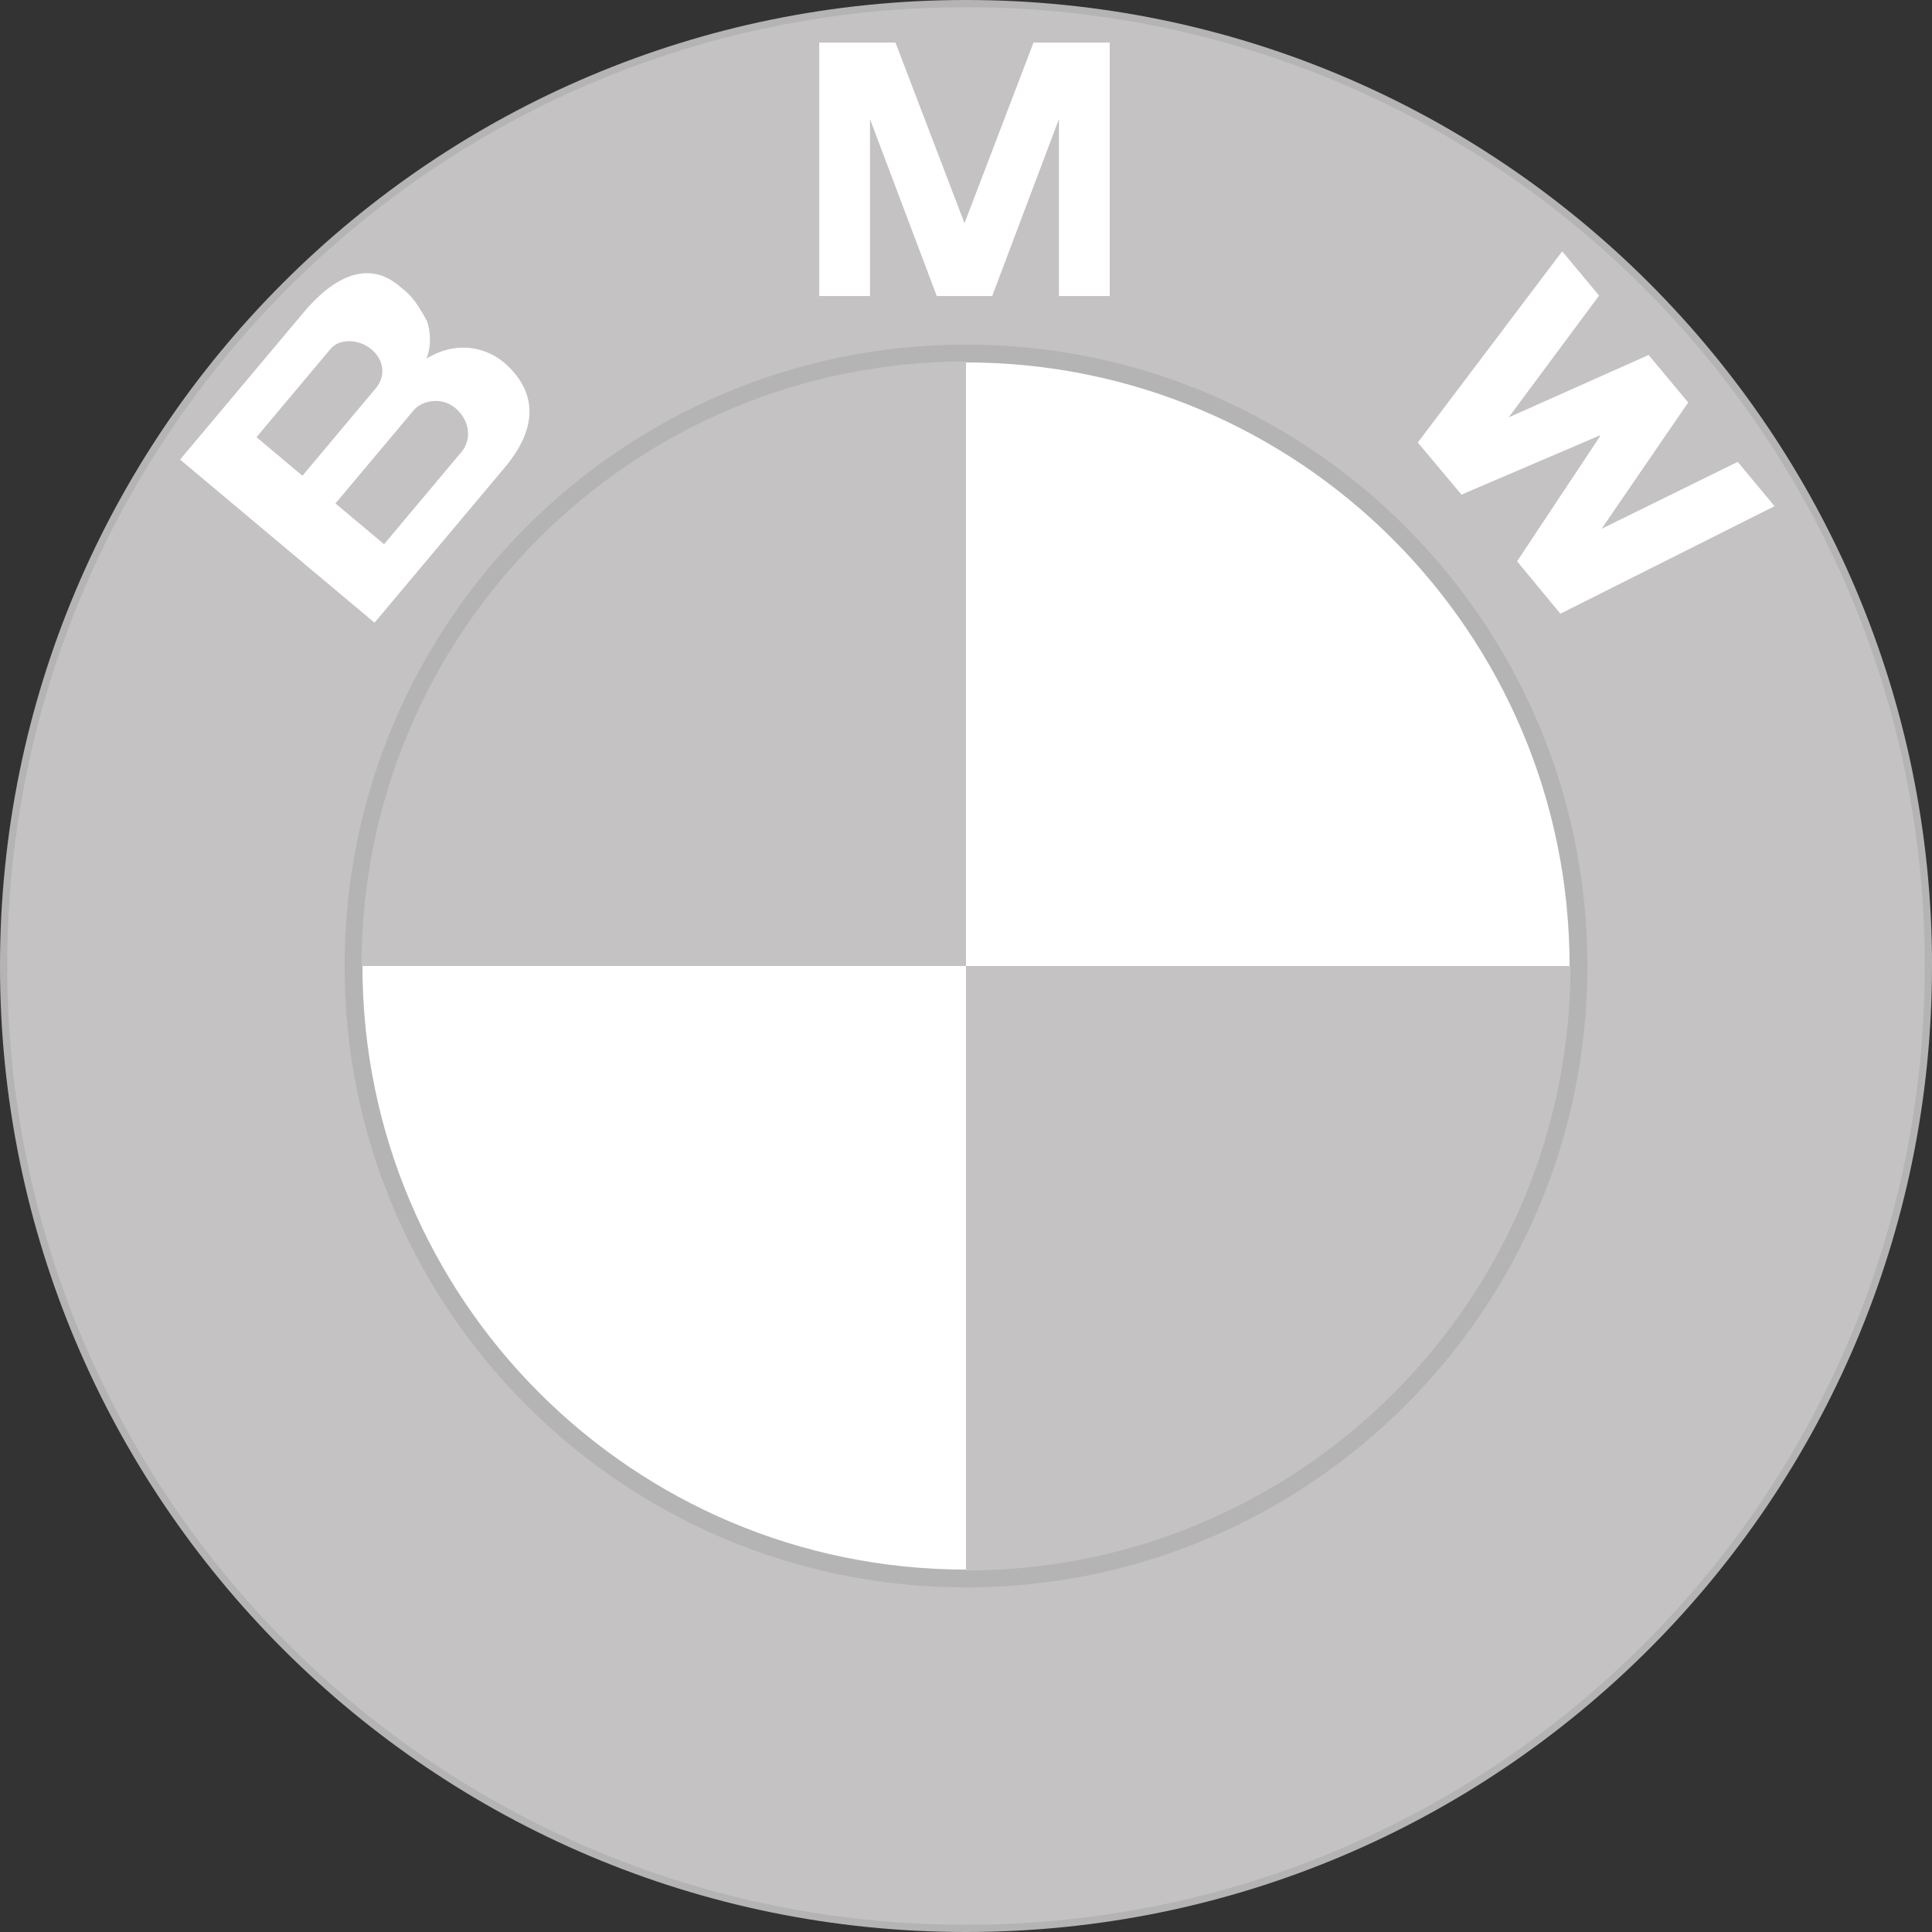 <?xml version="1.0" encoding="UTF-8"?>
<svg id="Layer_1" data-name="Layer 1" xmlns="http://www.w3.org/2000/svg" xmlns:xlink="http://www.w3.org/1999/xlink" viewBox="0 0 510.48 510.48">
  <rect x="0" y="0" width="510.48" height="510.48" fill="#333333" stroke="none"/>
  <defs>
    <style>
      .cls-1 {
        fill: #fff;
      }

      .cls-2 {
        fill: #c4c2c2;
      }

      .cls-3 {
        clip-path: url(#clippath-1);
      }

      .cls-4 {
        clip-path: url(#clippath);
      }

      .cls-5 {
        fill: #b5b4b4;
      }
    </style>
    <clipPath id="clippath">
      <path class="cls-2" d="M95.69,249.3v3.03H252.4V95.61h-3.03V249.3H95.69Z"/>
    </clipPath>
    <clipPath id="clippath-1">
      <path class="cls-2" d="M413.15,261.31v-2.99h-154.83v154.84h2.98v-151.84h151.84Z"/>
    </clipPath>
  </defs>
  <path class="cls-5" d="M510.48,255.24c0,140.96-114.29,255.24-255.25,255.24S0,396.2,0,255.24,114.28,0,255.24,0s255.25,114.28,255.25,255.24h0Z"/>
  <path class="cls-2" d="M508.57,255.24c0,139.91-113.42,253.33-253.34,253.33S1.91,395.15,1.91,255.24,115.32,1.91,255.24,1.91s253.34,113.43,253.34,253.34Z"/>
  <path class="cls-1" d="M279.82,78.22h13.4V11.25h-20.14l-18.32,47.95h.17l-18.32-47.95h-20.14V78.22h13.4V31.46l17.64,46.76h14.65l17.64-46.76v46.76Z"/>
  <path class="cls-1" d="M459.14,122.04l9.74,11.7-56.59,28.42-11.44-13.85,21.94-33.07-.13-.17-36.5,15.62-11.55-13.76,38.16-50.53,9.75,11.7-23.89,32.18,36.97-16.49,10.46,12.55-22.88,33.38,35.96-17.69Z"/>
  <path class="cls-1" d="M134.23,96.73c-5.38-5.24-13.72-6.81-21.53-1.97,1.49-3.87,.88-7.82,.09-9.99-3.38-6.15-4.55-6.91-7.33-9.24-8.99-7.54-18.45-1.1-25.19,6.96l-32.69,38.94,51.38,43.1,34.46-41.07c7.87-9.39,9.09-18.68,.81-26.73Zm-66.46,18.78l19.63-23.39c2.27-2.71,7.41-2.6,10.72,.17,3.64,3.05,3.65,7.38,1.19,10.28l-19.4,23.13-12.14-10.19Zm54.17,3.89l-20.46,24.39-12.84-10.77,20.63-24.58c2.33-2.77,7.52-3.58,11.02-.64,3.97,3.33,4.36,8.37,1.65,11.6Z"/>
  <path class="cls-5" d="M91.05,255.24c0-90.68,73.51-164.19,164.19-164.19s164.19,73.51,164.19,164.19-73.5,164.19-164.19,164.19S91.05,345.92,91.05,255.24h0Z"/>
  <path class="cls-1" d="M95.77,255.24c0-88.07,71.4-159.48,159.47-159.48s159.48,71.4,159.48,159.48-71.41,159.48-159.48,159.48S95.77,343.32,95.77,255.24Z"/>
  <path class="cls-2" d="M95.52,255.24H255.24V95.52c-88.22,0-159.72,71.5-159.72,159.72Z"/>
  <path class="cls-2" d="M255.24,255.24v159.72c88.21,0,159.72-71.52,159.72-159.72H255.24Z"/>
  <g>
    <path class="cls-2" d="M95.69,249.3v3.03H252.4V95.61h-3.03V249.3H95.69Z"/>
    <g class="cls-4">
      <polygon class="cls-2" points="196.78 95.61 95.69 200.22 95.69 95.61 196.78 95.61"/>
      <polygon class="cls-2" points="200.72 95.61 95.69 204.3 95.69 200.22 196.78 95.61 200.72 95.61"/>
      <polygon class="cls-2" points="204.67 95.61 95.69 208.38 95.69 204.3 200.72 95.61 204.67 95.61"/>
      <polygon class="cls-2" points="208.61 95.61 95.69 212.46 95.69 208.38 204.67 95.61 208.61 95.61"/>
      <polygon class="cls-2" points="212.56 95.61 95.69 216.55 95.69 212.46 208.61 95.61 212.56 95.61"/>
      <polygon class="cls-2" points="216.5 95.61 95.69 220.63 95.69 216.55 212.56 95.61 216.5 95.61"/>
      <polygon class="cls-2" points="220.45 95.61 95.69 224.71 95.69 220.63 216.5 95.61 220.45 95.61"/>
      <polygon class="cls-2" points="224.39 95.61 95.69 228.79 95.69 224.71 220.45 95.61 224.39 95.61"/>
      <polygon class="cls-2" points="228.34 95.61 95.69 232.87 95.69 228.79 224.39 95.61 228.34 95.61"/>
      <polygon class="cls-2" points="230.57 95.61 95.69 235.19 95.69 232.87 228.34 95.61 230.57 95.61"/>
      <polygon class="cls-2" points="232.81 95.61 95.69 237.51 95.69 235.19 230.57 95.61 232.81 95.61"/>
      <polygon class="cls-2" points="235.05 95.61 95.69 239.82 95.69 237.51 232.81 95.61 235.05 95.61"/>
      <polygon class="cls-2" points="237.29 95.61 95.69 242.14 95.69 239.82 235.05 95.61 237.29 95.61"/>
      <polygon class="cls-2" points="239.52 95.61 95.69 244.45 95.69 242.14 237.29 95.61 239.52 95.61"/>
      <polygon class="cls-2" points="241.76 95.61 95.69 246.77 95.69 244.45 239.52 95.61 241.76 95.61"/>
      <polygon class="cls-2" points="244 95.61 95.69 249.08 95.69 246.77 241.76 95.61 244 95.61"/>
      <polygon class="cls-2" points="246.24 95.61 95.69 251.4 95.69 249.08 244 95.61 246.24 95.61"/>
      <polygon class="cls-2" points="248.47 95.61 97.03 252.33 95.69 252.33 95.69 251.4 246.24 95.61 248.47 95.61"/>
      <polygon class="cls-2" points="250.71 95.61 99.26 252.33 97.03 252.33 248.47 95.61 250.71 95.61"/>
      <polygon class="cls-2" points="252.4 96.17 101.5 252.33 99.26 252.33 250.71 95.61 252.4 95.61 252.4 96.17"/>
      <polygon class="cls-2" points="252.4 98.49 103.74 252.33 101.5 252.33 252.4 96.17 252.4 98.49"/>
      <polygon class="cls-2" points="252.4 100.8 105.98 252.33 103.74 252.33 252.4 98.49 252.4 100.8"/>
      <polygon class="cls-2" points="252.4 103.12 108.21 252.33 105.98 252.33 252.4 100.8 252.4 103.12"/>
      <polygon class="cls-2" points="252.4 105.43 110.45 252.33 108.21 252.33 252.4 103.12 252.4 105.43"/>
      <polygon class="cls-2" points="252.4 107.75 112.69 252.33 110.45 252.33 252.4 105.43 252.4 107.75"/>
      <polygon class="cls-2" points="252.4 110.06 114.93 252.33 112.69 252.33 252.4 107.75 252.4 110.06"/>
      <polygon class="cls-2" points="252.4 112.38 117.16 252.33 114.93 252.33 252.4 110.06 252.4 112.38"/>
      <polygon class="cls-2" points="252.4 114.69 119.4 252.33 117.16 252.33 252.4 112.38 252.4 114.69"/>
      <polygon class="cls-2" points="252.4 117.01 121.64 252.33 119.4 252.33 252.4 114.69 252.4 117.01"/>
      <polygon class="cls-2" points="252.4 119.33 123.88 252.33 121.64 252.33 252.4 117.01 252.4 119.33"/>
      <polygon class="cls-2" points="252.4 121.64 126.11 252.33 123.88 252.33 252.4 119.33 252.4 121.64"/>
      <polygon class="cls-2" points="252.4 123.38 127.8 252.33 126.11 252.33 252.4 121.64 252.4 123.38"/>
      <polygon class="cls-2" points="252.4 125.12 129.48 252.33 127.8 252.33 252.4 123.38 252.4 125.12"/>
      <polygon class="cls-2" points="252.4 126.86 131.16 252.33 129.48 252.33 252.4 125.12 252.4 126.86"/>
      <polygon class="cls-2" points="252.4 128.6 132.84 252.33 131.16 252.33 252.4 126.86 252.4 128.6"/>
      <polygon class="cls-2" points="252.4 130.34 134.52 252.33 132.84 252.33 252.4 128.6 252.4 130.34"/>
      <polygon class="cls-2" points="252.4 132.08 136.2 252.33 134.52 252.33 252.4 130.34 252.4 132.08"/>
      <polygon class="cls-2" points="252.4 133.82 137.88 252.33 136.2 252.33 252.4 132.08 252.4 133.82"/>
      <polygon class="cls-2" points="252.4 135.56 139.56 252.33 137.88 252.33 252.4 133.82 252.4 135.56"/>
      <polygon class="cls-2" points="252.4 137.3 141.25 252.33 139.56 252.33 252.4 135.56 252.4 137.3"/>
      <polygon class="cls-2" points="252.4 139.04 142.93 252.33 141.25 252.33 252.4 137.3 252.4 139.04"/>
      <polygon class="cls-2" points="252.4 140.78 144.61 252.33 142.93 252.33 252.4 139.04 252.4 140.78"/>
      <polygon class="cls-2" points="252.4 142.52 146.29 252.33 144.61 252.33 252.4 140.78 252.4 142.52"/>
      <polygon class="cls-2" points="252.4 144.26 147.97 252.33 146.29 252.33 252.4 142.52 252.4 144.26"/>
      <polygon class="cls-2" points="252.4 146 149.65 252.33 147.97 252.33 252.4 144.26 252.4 146"/>
      <polygon class="cls-2" points="252.4 147.74 151.33 252.33 149.65 252.33 252.4 146 252.4 147.74"/>
      <polygon class="cls-2" points="252.4 149.48 153.02 252.33 151.33 252.33 252.4 147.74 252.4 149.48"/>
      <polygon class="cls-2" points="252.4 151.22 154.7 252.33 153.02 252.33 252.4 149.48 252.4 151.22"/>
      <polygon class="cls-2" points="252.4 152.96 156.38 252.33 154.7 252.33 252.4 151.22 252.4 152.96"/>
      <polygon class="cls-2" points="252.4 154.7 158.06 252.33 156.38 252.33 252.4 152.96 252.4 154.7"/>
      <polygon class="cls-2" points="252.4 156.44 159.74 252.33 158.06 252.33 252.4 154.7 252.4 156.44"/>
      <polygon class="cls-2" points="252.4 158.18 161.42 252.33 159.74 252.33 252.4 156.44 252.4 158.18"/>
      <polygon class="cls-2" points="252.4 159.92 163.1 252.33 161.42 252.33 252.4 158.18 252.4 159.92"/>
      <polygon class="cls-2" points="252.4 161.66 164.79 252.33 163.1 252.33 252.4 159.92 252.4 161.66"/>
      <polygon class="cls-2" points="252.4 163.4 166.47 252.33 164.79 252.33 252.4 161.66 252.4 163.4"/>
      <polygon class="cls-2" points="252.4 165.14 168.15 252.33 166.47 252.33 252.4 163.4 252.4 165.14"/>
      <polygon class="cls-2" points="252.4 166.88 169.83 252.33 168.15 252.33 252.4 165.14 252.4 166.88"/>
      <polygon class="cls-2" points="252.4 168.62 171.51 252.33 169.83 252.33 252.4 166.88 252.4 168.62"/>
      <polygon class="cls-2" points="252.4 170.36 173.19 252.33 171.51 252.33 252.4 168.62 252.4 170.36"/>
      <polygon class="cls-2" points="252.4 172.1 174.87 252.33 173.19 252.33 252.4 170.36 252.4 172.1"/>
      <polygon class="cls-2" points="252.4 173.84 176.55 252.33 174.87 252.33 252.4 172.1 252.4 173.84"/>
      <polygon class="cls-2" points="252.4 175.58 178.24 252.33 176.55 252.33 252.4 173.84 252.4 175.58"/>
      <polygon class="cls-2" points="252.4 177.32 179.92 252.33 178.24 252.33 252.4 175.58 252.4 177.32"/>
      <polygon class="cls-2" points="252.4 179.06 181.6 252.33 179.92 252.33 252.4 177.32 252.4 179.06"/>
      <polygon class="cls-2" points="252.4 180.8 183.28 252.33 181.6 252.33 252.4 179.06 252.4 180.8"/>
      <polygon class="cls-2" points="252.4 182.54 184.96 252.33 183.28 252.33 252.4 180.8 252.4 182.54"/>
      <polygon class="cls-2" points="252.4 184.28 186.64 252.33 184.96 252.33 252.4 182.54 252.4 184.28"/>
      <polygon class="cls-2" points="252.4 185.71 188.03 252.33 186.64 252.33 252.4 184.28 252.4 185.71"/>
      <polygon class="cls-2" points="252.4 187.15 189.41 252.33 188.03 252.33 252.4 185.71 252.4 187.15"/>
      <polygon class="cls-2" points="252.4 188.58 190.8 252.33 189.41 252.33 252.4 187.15 252.4 188.58"/>
      <polygon class="cls-2" points="252.4 190.01 192.18 252.33 190.8 252.33 252.4 188.58 252.4 190.01"/>
      <polygon class="cls-2" points="252.4 191.44 193.57 252.33 192.18 252.33 252.4 190.01 252.4 191.44"/>
      <polygon class="cls-2" points="252.4 192.88 194.95 252.33 193.57 252.33 252.4 191.44 252.4 192.88"/>
      <polygon class="cls-2" points="252.4 194.31 196.34 252.33 194.95 252.33 252.4 192.88 252.4 194.31"/>
      <polygon class="cls-2" points="252.4 195.74 197.72 252.33 196.34 252.33 252.4 194.31 252.4 195.74"/>
      <polygon class="cls-2" points="252.4 197.18 199.11 252.33 197.72 252.33 252.4 195.74 252.4 197.18"/>
      <polygon class="cls-2" points="252.4 198.61 200.49 252.33 199.11 252.33 252.4 197.18 252.4 198.61"/>
      <polygon class="cls-2" points="252.4 200.04 201.88 252.33 200.49 252.33 252.4 198.61 252.4 200.04"/>
      <polygon class="cls-2" points="252.4 201.48 203.26 252.33 201.88 252.33 252.4 200.04 252.4 201.48"/>
      <polygon class="cls-2" points="252.4 202.91 204.65 252.33 203.26 252.33 252.4 201.48 252.4 202.91"/>
      <polygon class="cls-2" points="252.4 204.34 206.03 252.33 204.65 252.33 252.4 202.91 252.4 204.34"/>
      <polygon class="cls-2" points="252.4 205.78 207.42 252.33 206.03 252.33 252.4 204.34 252.4 205.78"/>
      <polygon class="cls-2" points="252.4 207.21 208.8 252.33 207.42 252.33 252.4 205.78 252.4 207.21"/>
      <polygon class="cls-2" points="252.4 208.64 210.19 252.33 208.8 252.33 252.4 207.21 252.4 208.64"/>
      <polygon class="cls-2" points="252.4 210.07 211.57 252.33 210.19 252.33 252.4 208.64 252.4 210.07"/>
      <polygon class="cls-2" points="252.4 211.51 212.96 252.33 211.57 252.33 252.4 210.07 252.4 211.51"/>
      <polygon class="cls-2" points="252.4 212.94 214.34 252.33 212.96 252.33 252.4 211.51 252.4 212.94"/>
      <polygon class="cls-2" points="252.4 214.37 215.73 252.33 214.34 252.33 252.4 212.94 252.4 214.37"/>
      <polygon class="cls-2" points="252.4 215.81 217.11 252.33 215.73 252.33 252.4 214.37 252.4 215.81"/>
      <polygon class="cls-2" points="252.4 217.24 218.5 252.33 217.11 252.33 252.4 215.81 252.4 217.24"/>
      <polygon class="cls-2" points="252.4 218.67 219.88 252.33 218.5 252.33 252.4 217.24 252.4 218.67"/>
      <polygon class="cls-2" points="252.4 220.11 221.26 252.33 219.88 252.33 252.4 218.67 252.4 220.11"/>
      <polygon class="cls-2" points="252.4 221.54 222.65 252.33 221.26 252.33 252.4 220.11 252.4 221.54"/>
      <polygon class="cls-2" points="252.4 222.97 224.03 252.33 222.65 252.33 252.4 221.54 252.4 222.97"/>
      <polygon class="cls-2" points="252.4 224.41 225.42 252.33 224.03 252.33 252.4 222.97 252.4 224.41"/>
      <polygon class="cls-2" points="252.4 225.84 226.8 252.33 225.42 252.33 252.4 224.41 252.4 225.84"/>
      <polygon class="cls-2" points="252.4 227.27 228.19 252.33 226.8 252.33 252.4 225.84 252.4 227.27"/>
      <polygon class="cls-2" points="252.4 228.71 229.57 252.33 228.19 252.33 252.4 227.27 252.4 228.71"/>
      <polygon class="cls-2" points="252.4 230.14 230.96 252.33 229.57 252.33 252.4 228.71 252.4 230.14"/>
      <polygon class="cls-2" points="252.4 231.57 232.34 252.33 230.96 252.33 252.4 230.14 252.4 231.57"/>
      <polygon class="cls-2" points="252.4 233 233.73 252.33 232.34 252.33 252.4 231.57 252.4 233"/>
      <polygon class="cls-2" points="252.4 234.44 235.11 252.33 233.73 252.33 252.4 233 252.4 234.44"/>
      <polygon class="cls-2" points="252.4 235.87 236.5 252.33 235.11 252.33 252.4 234.44 252.4 235.87"/>
      <polygon class="cls-2" points="252.4 237.3 237.88 252.33 236.5 252.33 252.4 235.87 252.4 237.3"/>
      <polygon class="cls-2" points="252.4 238.74 239.27 252.33 237.88 252.33 252.4 237.3 252.4 238.74"/>
      <polygon class="cls-2" points="252.4 240.17 240.65 252.33 239.27 252.33 252.4 238.74 252.4 240.17"/>
      <polygon class="cls-2" points="252.4 241.6 242.04 252.33 240.65 252.33 252.4 240.17 252.4 241.6"/>
      <polygon class="cls-2" points="252.4 243.04 243.42 252.33 242.04 252.33 252.4 241.6 252.4 243.04"/>
      <polygon class="cls-2" points="252.4 244.47 244.81 252.33 243.42 252.33 252.4 243.04 252.4 244.47"/>
      <polygon class="cls-2" points="252.4 245.9 246.19 252.33 244.81 252.33 252.4 244.47 252.4 245.9"/>
      <polygon class="cls-2" points="252.4 247.34 247.58 252.33 246.19 252.33 252.4 245.9 252.4 247.34"/>
      <polygon class="cls-2" points="252.4 248.77 248.96 252.33 247.58 252.33 252.4 247.34 252.4 248.77"/>
      <polygon class="cls-2" points="252.4 250.2 250.35 252.33 248.96 252.33 252.4 248.77 252.4 250.2"/>
      <polygon class="cls-2" points="252.4 251.64 251.73 252.33 250.35 252.33 252.4 250.2 252.4 251.64"/>
      <polygon class="cls-2" points="251.73 252.33 252.4 251.64 252.4 252.33 251.73 252.33"/>
    </g>
  </g>
  <g>
    <path class="cls-2" d="M413.15,261.31v-2.99h-154.83v154.84h2.98v-151.84h151.84Z"/>
    <g class="cls-3">
      <path class="cls-2" d="M262.21,258.32l-3.88,4.02,3.88-4.02Z"/>
      <polygon class="cls-2" points="266.09 258.32 258.33 266.35 258.33 262.34 262.21 258.32 266.09 258.32"/>
      <polygon class="cls-2" points="269.97 258.32 258.33 270.37 258.33 266.35 266.09 258.32 269.97 258.32"/>
      <polygon class="cls-2" points="273.85 258.32 258.33 274.38 258.33 270.37 269.97 258.32 273.85 258.32"/>
      <polygon class="cls-2" points="277.73 258.32 258.33 278.4 258.33 274.38 273.85 258.32 277.73 258.32"/>
      <polygon class="cls-2" points="279.43 258.32 258.33 280.15 258.33 278.4 277.73 258.32 279.43 258.32"/>
      <polygon class="cls-2" points="281.13 258.32 258.33 281.91 258.33 280.15 279.43 258.32 281.13 258.32"/>
      <polygon class="cls-2" points="282.82 258.32 258.33 283.67 258.33 281.91 281.13 258.32 282.82 258.32"/>
      <polygon class="cls-2" points="284.52 258.32 258.33 285.43 258.33 283.67 282.82 258.32 284.52 258.32"/>
      <polygon class="cls-2" points="286.22 258.32 258.33 287.18 258.33 285.43 284.52 258.32 286.22 258.32"/>
      <polygon class="cls-2" points="287.92 258.32 258.33 288.94 258.33 287.18 286.22 258.32 287.92 258.32"/>
      <polygon class="cls-2" points="289.62 258.32 258.33 290.7 258.33 288.94 287.92 258.32 289.62 258.32"/>
      <polygon class="cls-2" points="291.32 258.32 258.33 292.46 258.33 290.7 289.62 258.32 291.32 258.32"/>
      <polygon class="cls-2" points="293.01 258.32 258.33 294.22 258.33 292.46 291.32 258.32 293.01 258.32"/>
      <polygon class="cls-2" points="294.71 258.32 258.33 295.97 258.33 294.22 293.01 258.32 294.71 258.32"/>
      <polygon class="cls-2" points="296.41 258.32 258.33 297.73 258.33 295.97 294.71 258.32 296.41 258.32"/>
      <polygon class="cls-2" points="298.11 258.32 258.33 299.49 258.33 297.73 296.41 258.32 298.11 258.32"/>
      <polygon class="cls-2" points="299.81 258.32 258.33 301.25 258.33 299.49 298.11 258.32 299.81 258.32"/>
      <polygon class="cls-2" points="300.82 258.32 258.33 302.3 258.33 301.25 299.81 258.32 300.82 258.32"/>
      <polygon class="cls-2" points="301.84 258.32 258.33 303.35 258.33 302.3 300.82 258.32 301.84 258.32"/>
      <polygon class="cls-2" points="302.85 258.32 258.33 304.4 258.33 303.35 301.84 258.32 302.85 258.32"/>
      <polygon class="cls-2" points="303.87 258.32 258.33 305.45 258.33 304.4 302.85 258.32 303.87 258.32"/>
      <polygon class="cls-2" points="304.88 258.32 258.33 306.5 258.33 305.45 303.87 258.32 304.88 258.32"/>
      <polygon class="cls-2" points="305.9 258.32 258.33 307.55 258.33 306.5 304.88 258.32 305.9 258.32"/>
      <polygon class="cls-2" points="306.91 258.32 258.33 308.6 258.33 307.55 305.9 258.32 306.91 258.32"/>
      <polygon class="cls-2" points="307.93 258.32 258.33 309.65 258.33 308.6 306.91 258.32 307.93 258.32"/>
      <polygon class="cls-2" points="308.94 258.32 258.33 310.7 258.33 309.65 307.93 258.32 308.94 258.32"/>
      <polygon class="cls-2" points="309.96 258.32 258.33 311.75 258.33 310.7 308.94 258.32 309.96 258.32"/>
      <polygon class="cls-2" points="310.97 258.32 258.33 312.8 258.33 311.75 309.96 258.32 310.97 258.32"/>
      <polygon class="cls-2" points="311.99 258.32 258.33 313.85 258.33 312.8 310.97 258.32 311.99 258.32"/>
      <polygon class="cls-2" points="313 258.32 258.33 314.9 258.33 313.85 311.99 258.32 313 258.32"/>
      <polygon class="cls-2" points="314.02 258.32 258.33 315.95 258.33 314.9 313 258.32 314.02 258.32"/>
      <polygon class="cls-2" points="315.03 258.32 258.33 317 258.33 315.95 314.02 258.32 315.03 258.32"/>
      <polygon class="cls-2" points="316.05 258.32 258.33 318.05 258.33 317 315.03 258.32 316.05 258.32"/>
      <polygon class="cls-2" points="317.06 258.32 258.33 319.1 258.33 318.05 316.05 258.32 317.06 258.32"/>
      <polygon class="cls-2" points="318.08 258.32 258.33 320.15 258.33 319.1 317.06 258.32 318.08 258.32"/>
      <polygon class="cls-2" points="319.09 258.32 258.33 321.2 258.33 320.15 318.08 258.32 319.09 258.32"/>
      <polygon class="cls-2" points="320.11 258.32 258.33 322.25 258.33 321.2 319.09 258.32 320.11 258.32"/>
      <polygon class="cls-2" points="321.12 258.32 258.33 323.3 258.33 322.25 320.11 258.32 321.12 258.32"/>
      <polygon class="cls-2" points="322.14 258.32 258.33 324.35 258.33 323.3 321.12 258.32 322.14 258.32"/>
      <polygon class="cls-2" points="323.15 258.32 258.33 325.4 258.33 324.35 322.14 258.32 323.15 258.32"/>
      <polygon class="cls-2" points="323.92 258.32 258.33 326.19 258.33 325.4 323.15 258.32 323.92 258.32"/>
      <polygon class="cls-2" points="324.68 258.32 258.33 326.98 258.33 326.19 323.92 258.32 324.68 258.32"/>
      <polygon class="cls-2" points="325.44 258.32 258.33 327.77 258.33 326.98 324.68 258.32 325.44 258.32"/>
      <polygon class="cls-2" points="326.21 258.32 258.33 328.56 258.33 327.77 325.44 258.32 326.21 258.32"/>
      <polygon class="cls-2" points="326.97 258.32 258.33 329.35 258.33 328.56 326.21 258.32 326.97 258.32"/>
      <polygon class="cls-2" points="327.73 258.32 258.33 330.15 258.33 329.35 326.97 258.32 327.73 258.32"/>
      <polygon class="cls-2" points="328.5 258.32 258.33 330.94 258.33 330.15 327.73 258.32 328.5 258.32"/>
      <polygon class="cls-2" points="329.26 258.32 258.33 331.73 258.33 330.94 328.5 258.32 329.26 258.32"/>
      <polygon class="cls-2" points="330.03 258.32 258.33 332.52 258.33 331.73 329.26 258.32 330.03 258.32"/>
      <polygon class="cls-2" points="330.79 258.32 258.33 333.31 258.33 332.52 330.03 258.32 330.79 258.32"/>
      <polygon class="cls-2" points="331.55 258.32 258.33 334.1 258.33 333.31 330.79 258.32 331.55 258.32"/>
      <polygon class="cls-2" points="332.32 258.32 258.33 334.89 258.33 334.1 331.55 258.32 332.32 258.32"/>
      <polygon class="cls-2" points="333.08 258.32 258.33 335.68 258.33 334.89 332.32 258.32 333.08 258.32"/>
      <polygon class="cls-2" points="333.85 258.32 258.33 336.47 258.33 335.68 333.08 258.32 333.85 258.32"/>
      <polygon class="cls-2" points="334.61 258.32 258.33 337.26 258.33 336.47 333.85 258.32 334.61 258.32"/>
      <polygon class="cls-2" points="335.37 258.32 258.33 338.05 258.33 337.26 334.61 258.32 335.37 258.32"/>
      <polygon class="cls-2" points="336.14 258.32 258.33 338.84 258.33 338.05 335.37 258.32 336.14 258.32"/>
      <polygon class="cls-2" points="336.9 258.32 258.33 339.63 258.33 338.84 336.14 258.32 336.9 258.32"/>
      <polygon class="cls-2" points="337.67 258.32 258.33 340.42 258.33 339.63 336.9 258.32 337.67 258.32"/>
      <polygon class="cls-2" points="338.43 258.32 258.33 341.21 258.33 340.42 337.67 258.32 338.43 258.32"/>
      <polygon class="cls-2" points="339.19 258.32 258.33 342 258.33 341.21 338.43 258.32 339.19 258.32"/>
      <polygon class="cls-2" points="339.96 258.32 258.33 342.79 258.33 342 339.19 258.32 339.96 258.32"/>
      <polygon class="cls-2" points="340.72 258.32 258.33 343.58 258.33 342.79 339.96 258.32 340.72 258.32"/>
      <polygon class="cls-2" points="341.49 258.32 258.33 344.38 258.33 343.58 340.72 258.32 341.49 258.32"/>
      <polygon class="cls-2" points="342.25 258.32 258.33 345.17 258.33 344.38 341.49 258.32 342.25 258.32"/>
      <polygon class="cls-2" points="343.01 258.32 258.33 345.96 258.33 345.17 342.25 258.32 343.01 258.32"/>
      <polygon class="cls-2" points="343.78 258.32 258.33 346.75 258.33 345.96 343.01 258.32 343.78 258.32"/>
      <polygon class="cls-2" points="344.54 258.32 258.33 347.54 258.33 346.75 343.78 258.32 344.54 258.32"/>
      <polygon class="cls-2" points="345.31 258.32 258.33 348.33 258.33 347.54 344.54 258.32 345.31 258.32"/>
      <polygon class="cls-2" points="346.07 258.32 258.33 349.12 258.33 348.33 345.31 258.32 346.07 258.32"/>
      <polygon class="cls-2" points="346.83 258.32 258.33 349.91 258.33 349.12 346.07 258.32 346.83 258.32"/>
      <polygon class="cls-2" points="347.6 258.32 258.33 350.7 258.33 349.91 346.83 258.32 347.6 258.32"/>
      <polygon class="cls-2" points="348.21 258.32 258.33 351.33 258.33 350.7 347.6 258.32 348.21 258.32"/>
      <polygon class="cls-2" points="348.82 258.32 258.33 351.97 258.33 351.33 348.21 258.32 348.82 258.32"/>
      <polygon class="cls-2" points="349.43 258.32 258.33 352.6 258.33 351.97 348.82 258.32 349.43 258.32"/>
      <polygon class="cls-2" points="350.04 258.32 258.33 353.23 258.33 352.6 349.43 258.32 350.04 258.32"/>
      <polygon class="cls-2" points="350.66 258.32 258.33 353.86 258.33 353.23 350.04 258.32 350.66 258.32"/>
      <polygon class="cls-2" points="351.27 258.32 258.33 354.5 258.33 353.86 350.66 258.32 351.27 258.32"/>
      <polygon class="cls-2" points="351.88 258.32 258.33 355.13 258.33 354.5 351.27 258.32 351.88 258.32"/>
      <polygon class="cls-2" points="352.49 258.32 258.33 355.76 258.33 355.13 351.88 258.32 352.49 258.32"/>
      <polygon class="cls-2" points="353.1 258.32 258.33 356.4 258.33 355.76 352.49 258.32 353.1 258.32"/>
      <polygon class="cls-2" points="353.71 258.32 258.33 357.03 258.33 356.4 353.1 258.32 353.71 258.32"/>
      <polygon class="cls-2" points="354.33 258.32 258.33 357.66 258.33 357.03 353.71 258.32 354.33 258.32"/>
      <polygon class="cls-2" points="354.94 258.32 258.33 358.3 258.33 357.66 354.33 258.32 354.94 258.32"/>
      <polygon class="cls-2" points="355.55 258.32 258.33 358.93 258.33 358.3 354.94 258.32 355.55 258.32"/>
      <polygon class="cls-2" points="356.16 258.32 258.33 359.56 258.33 358.93 355.55 258.32 356.16 258.32"/>
      <polygon class="cls-2" points="356.77 258.32 258.33 360.19 258.33 359.56 356.16 258.32 356.77 258.32"/>
      <polygon class="cls-2" points="357.38 258.32 258.33 360.83 258.33 360.19 356.77 258.32 357.38 258.32"/>
      <polygon class="cls-2" points="358 258.32 258.33 361.46 258.33 360.83 357.38 258.32 358 258.32"/>
      <polygon class="cls-2" points="358.61 258.32 258.33 362.09 258.33 361.46 358 258.32 358.61 258.32"/>
      <polygon class="cls-2" points="359.22 258.32 258.33 362.73 258.33 362.09 358.61 258.32 359.22 258.32"/>
      <polygon class="cls-2" points="359.83 258.32 258.33 363.36 258.33 362.73 359.22 258.32 359.83 258.32"/>
      <polygon class="cls-2" points="360.44 258.32 258.33 363.99 258.33 363.36 359.83 258.32 360.44 258.32"/>
      <polygon class="cls-2" points="361.05 258.32 258.33 364.62 258.33 363.99 360.44 258.32 361.05 258.32"/>
      <polygon class="cls-2" points="361.67 258.32 258.33 365.26 258.33 364.62 361.05 258.32 361.67 258.32"/>
      <polygon class="cls-2" points="362.28 258.32 258.33 365.89 258.33 365.26 361.67 258.32 362.28 258.32"/>
      <polygon class="cls-2" points="362.89 258.32 258.33 366.52 258.33 365.89 362.28 258.32 362.89 258.32"/>
      <polygon class="cls-2" points="363.5 258.32 258.33 367.16 258.33 366.52 362.89 258.32 363.5 258.32"/>
      <polygon class="cls-2" points="364.11 258.32 258.33 367.79 258.33 367.16 363.5 258.32 364.11 258.32"/>
      <polygon class="cls-2" points="364.72 258.32 258.33 368.42 258.33 367.79 364.11 258.32 364.72 258.32"/>
      <polygon class="cls-2" points="365.34 258.32 258.33 369.06 258.33 368.42 364.72 258.32 365.34 258.32"/>
      <polygon class="cls-2" points="365.95 258.32 258.33 369.69 258.33 369.06 365.34 258.32 365.95 258.32"/>
      <polygon class="cls-2" points="366.56 258.32 258.33 370.32 258.33 369.69 365.95 258.32 366.56 258.32"/>
      <polygon class="cls-2" points="367.17 258.32 258.33 370.95 258.33 370.32 366.56 258.32 367.17 258.32"/>
      <polygon class="cls-2" points="367.78 258.32 258.33 371.59 258.33 370.95 367.17 258.32 367.78 258.32"/>
      <polygon class="cls-2" points="368.39 258.32 258.33 372.22 258.33 371.59 367.78 258.32 368.39 258.32"/>
      <polygon class="cls-2" points="369.01 258.32 258.33 372.85 258.33 372.22 368.39 258.32 369.01 258.32"/>
      <polygon class="cls-2" points="369.62 258.32 258.33 373.49 258.33 372.85 369.01 258.32 369.62 258.32"/>
      <polygon class="cls-2" points="370.23 258.32 258.33 374.12 258.33 373.49 369.62 258.32 370.23 258.32"/>
      <polygon class="cls-2" points="370.84 258.32 258.33 374.75 258.33 374.12 370.23 258.32 370.84 258.32"/>
      <polygon class="cls-2" points="371.45 258.32 258.33 375.39 258.33 374.75 370.84 258.32 371.45 258.32"/>
      <polygon class="cls-2" points="372.06 258.32 258.33 376.02 258.33 375.39 371.45 258.32 372.06 258.32"/>
      <polygon class="cls-2" points="372.67 258.32 258.33 376.65 258.33 376.02 372.06 258.32 372.67 258.32"/>
      <polygon class="cls-2" points="373.18 258.32 258.33 377.17 258.33 376.65 372.67 258.32 373.18 258.32"/>
      <polygon class="cls-2" points="373.68 258.32 258.33 377.7 258.33 377.17 373.18 258.32 373.68 258.32"/>
      <polygon class="cls-2" points="374.19 258.32 258.33 378.22 258.33 377.7 373.68 258.32 374.19 258.32"/>
      <polygon class="cls-2" points="374.69 258.32 258.33 378.74 258.33 378.22 374.19 258.32 374.69 258.32"/>
      <polygon class="cls-2" points="375.2 258.32 258.33 379.26 258.33 378.74 374.69 258.32 375.2 258.32"/>
      <polygon class="cls-2" points="375.7 258.32 258.33 379.78 258.33 379.26 375.2 258.32 375.7 258.32"/>
      <polygon class="cls-2" points="376.21 258.32 258.33 380.31 258.33 379.78 375.7 258.32 376.21 258.32"/>
      <polygon class="cls-2" points="376.71 258.32 258.33 380.83 258.33 380.31 376.21 258.32 376.71 258.32"/>
      <polygon class="cls-2" points="377.22 258.32 258.33 381.35 258.33 380.83 376.71 258.32 377.22 258.32"/>
      <polygon class="cls-2" points="377.72 258.32 258.33 381.87 258.33 381.35 377.22 258.32 377.72 258.32"/>
      <polygon class="cls-2" points="378.23 258.32 258.33 382.4 258.33 381.87 377.72 258.32 378.23 258.32"/>
      <polygon class="cls-2" points="378.73 258.32 258.33 382.92 258.33 382.4 378.23 258.32 378.73 258.32"/>
      <polygon class="cls-2" points="379.24 258.32 258.33 383.44 258.33 382.92 378.73 258.32 379.24 258.32"/>
      <polygon class="cls-2" points="379.74 258.32 258.33 383.96 258.33 383.44 379.24 258.32 379.74 258.32"/>
      <polygon class="cls-2" points="380.25 258.32 258.33 384.49 258.33 383.96 379.74 258.32 380.25 258.32"/>
      <polygon class="cls-2" points="380.75 258.32 258.33 385.01 258.33 384.49 380.25 258.32 380.75 258.32"/>
      <polygon class="cls-2" points="381.25 258.32 258.33 385.53 258.33 385.01 380.75 258.32 381.25 258.32"/>
      <polygon class="cls-2" points="381.76 258.32 258.33 386.05 258.33 385.53 381.25 258.32 381.76 258.32"/>
      <polygon class="cls-2" points="382.26 258.32 258.33 386.57 258.33 386.05 381.76 258.32 382.26 258.32"/>
      <polygon class="cls-2" points="382.77 258.32 258.33 387.1 258.33 386.57 382.26 258.32 382.77 258.32"/>
      <polygon class="cls-2" points="383.27 258.32 258.33 387.62 258.33 387.1 382.77 258.32 383.27 258.32"/>
      <polygon class="cls-2" points="383.78 258.32 258.33 388.14 258.33 387.62 383.27 258.32 383.78 258.32"/>
      <polygon class="cls-2" points="384.28 258.32 258.33 388.66 258.33 388.14 383.78 258.32 384.28 258.32"/>
      <polygon class="cls-2" points="384.79 258.32 258.33 389.19 258.33 388.66 384.28 258.32 384.79 258.32"/>
      <polygon class="cls-2" points="385.29 258.32 258.33 389.71 258.33 389.19 384.79 258.32 385.29 258.32"/>
      <polygon class="cls-2" points="385.8 258.32 258.33 390.23 258.33 389.71 385.29 258.32 385.8 258.32"/>
      <polygon class="cls-2" points="386.3 258.32 258.33 390.75 258.33 390.23 385.8 258.32 386.3 258.32"/>
      <polygon class="cls-2" points="386.81 258.32 258.33 391.27 258.33 390.75 386.3 258.32 386.81 258.32"/>
      <polygon class="cls-2" points="387.31 258.32 258.33 391.8 258.33 391.27 386.81 258.32 387.31 258.32"/>
      <polygon class="cls-2" points="387.82 258.32 258.33 392.32 258.33 391.8 387.31 258.32 387.82 258.32"/>
      <polygon class="cls-2" points="388.32 258.32 258.33 392.84 258.33 392.32 387.82 258.32 388.32 258.32"/>
      <polygon class="cls-2" points="388.83 258.32 258.33 393.36 258.33 392.84 388.32 258.32 388.83 258.32"/>
      <polygon class="cls-2" points="389.33 258.32 258.33 393.89 258.33 393.36 388.83 258.32 389.33 258.32"/>
      <polygon class="cls-2" points="389.83 258.32 258.33 394.41 258.33 393.89 389.33 258.32 389.83 258.32"/>
      <polygon class="cls-2" points="390.34 258.32 258.33 394.93 258.33 394.41 389.83 258.32 390.34 258.32"/>
      <polygon class="cls-2" points="390.84 258.32 258.33 395.45 258.33 394.93 390.34 258.32 390.84 258.32"/>
      <polygon class="cls-2" points="391.35 258.32 258.33 395.98 258.33 395.45 390.84 258.32 391.35 258.32"/>
      <polygon class="cls-2" points="391.85 258.32 258.33 396.5 258.33 395.98 391.35 258.32 391.85 258.32"/>
      <polygon class="cls-2" points="392.36 258.32 258.33 397.02 258.33 396.5 391.85 258.32 392.36 258.32"/>
      <polygon class="cls-2" points="392.86 258.32 258.33 397.54 258.33 397.02 392.36 258.32 392.86 258.32"/>
      <polygon class="cls-2" points="393.37 258.32 258.33 398.06 258.33 397.54 392.86 258.32 393.37 258.32"/>
      <polygon class="cls-2" points="393.87 258.32 258.33 398.59 258.33 398.06 393.37 258.32 393.87 258.32"/>
      <polygon class="cls-2" points="394.38 258.32 258.33 399.11 258.33 398.59 393.87 258.32 394.38 258.32"/>
      <polygon class="cls-2" points="394.88 258.32 258.33 399.63 258.33 399.11 394.38 258.32 394.88 258.32"/>
      <polygon class="cls-2" points="395.39 258.32 258.33 400.15 258.33 399.63 394.88 258.32 395.39 258.32"/>
      <polygon class="cls-2" points="395.89 258.32 258.33 400.68 258.33 400.15 395.39 258.32 395.89 258.32"/>
      <polygon class="cls-2" points="396.4 258.32 258.33 401.2 258.33 400.68 395.89 258.32 396.4 258.32"/>
      <polygon class="cls-2" points="396.9 258.32 258.33 401.72 258.33 401.2 396.4 258.32 396.9 258.32"/>
      <polygon class="cls-2" points="397.41 258.32 258.33 402.24 258.33 401.72 396.9 258.32 397.41 258.32"/>
      <polygon class="cls-2" points="397.91 258.32 258.33 402.77 258.33 402.24 397.41 258.32 397.91 258.32"/>
      <polygon class="cls-2" points="398.37 258.32 258.33 403.24 258.33 402.77 397.91 258.32 398.37 258.32"/>
      <polygon class="cls-2" points="398.82 258.32 258.33 403.71 258.33 403.24 398.37 258.32 398.82 258.32"/>
      <polygon class="cls-2" points="399.28 258.32 258.33 404.19 258.33 403.71 398.82 258.32 399.28 258.32"/>
      <polygon class="cls-2" points="399.74 258.32 258.33 404.66 258.33 404.19 399.28 258.32 399.74 258.32"/>
      <polygon class="cls-2" points="400.2 258.32 258.33 405.13 258.33 404.66 399.74 258.32 400.2 258.32"/>
      <polygon class="cls-2" points="400.65 258.32 258.33 405.61 258.33 405.13 400.2 258.32 400.65 258.32"/>
      <polygon class="cls-2" points="401.11 258.32 258.33 406.08 258.33 405.61 400.65 258.32 401.11 258.32"/>
      <polygon class="cls-2" points="401.57 258.32 258.33 406.55 258.33 406.08 401.11 258.32 401.57 258.32"/>
      <polygon class="cls-2" points="402.03 258.32 258.33 407.03 258.33 406.55 401.57 258.32 402.03 258.32"/>
      <polygon class="cls-2" points="402.48 258.32 258.33 407.5 258.33 407.03 402.03 258.32 402.48 258.32"/>
      <polygon class="cls-2" points="402.94 258.32 258.33 407.97 258.33 407.5 402.48 258.32 402.94 258.32"/>
      <polygon class="cls-2" points="403.4 258.32 258.33 408.45 258.33 407.97 402.94 258.32 403.4 258.32"/>
      <polygon class="cls-2" points="403.86 258.32 258.33 408.92 258.33 408.45 403.4 258.32 403.86 258.32"/>
      <polygon class="cls-2" points="404.31 258.32 258.33 409.39 258.33 408.92 403.86 258.32 404.31 258.32"/>
      <polygon class="cls-2" points="404.77 258.32 258.33 409.86 258.33 409.39 404.31 258.32 404.77 258.32"/>
      <polygon class="cls-2" points="405.23 258.32 258.33 410.34 258.33 409.86 404.77 258.32 405.23 258.32"/>
      <polygon class="cls-2" points="405.69 258.32 258.33 410.81 258.33 410.34 405.23 258.32 405.69 258.32"/>
      <polygon class="cls-2" points="406.14 258.32 258.33 411.28 258.33 410.81 405.69 258.32 406.14 258.32"/>
      <polygon class="cls-2" points="406.6 258.32 258.33 411.76 258.33 411.28 406.14 258.32 406.6 258.32"/>
      <polygon class="cls-2" points="407.06 258.32 258.33 412.23 258.33 411.76 406.6 258.32 407.06 258.32"/>
      <polygon class="cls-2" points="407.52 258.32 258.33 412.7 258.33 412.23 407.06 258.32 407.52 258.32"/>
      <polygon class="cls-2" points="407.97 258.32 258.35 413.16 258.33 413.16 258.33 412.7 407.52 258.32 407.97 258.32"/>
      <polygon class="cls-2" points="408.43 258.32 258.81 413.16 258.35 413.16 407.97 258.32 408.43 258.32"/>
      <polygon class="cls-2" points="408.89 258.32 259.26 413.16 258.81 413.16 408.43 258.32 408.89 258.32"/>
      <polygon class="cls-2" points="409.34 258.32 259.72 413.16 259.26 413.16 408.89 258.32 409.34 258.32"/>
      <polygon class="cls-2" points="409.8 258.32 260.18 413.16 259.72 413.16 409.34 258.32 409.8 258.32"/>
      <polygon class="cls-2" points="410.26 258.32 260.64 413.16 260.18 413.16 409.8 258.32 410.26 258.32"/>
      <polygon class="cls-2" points="410.72 258.32 261.09 413.16 260.64 413.16 410.26 258.32 410.72 258.32"/>
      <polygon class="cls-2" points="411.17 258.32 261.55 413.16 261.09 413.16 410.72 258.32 411.17 258.32"/>
      <polygon class="cls-2" points="411.63 258.32 262.01 413.16 261.55 413.16 411.17 258.32 411.63 258.32"/>
      <polygon class="cls-2" points="262.01 413.16 411.63 258.32 413.15 258.32 413.15 413.16 262.01 413.16"/>
    </g>
  </g>
</svg>